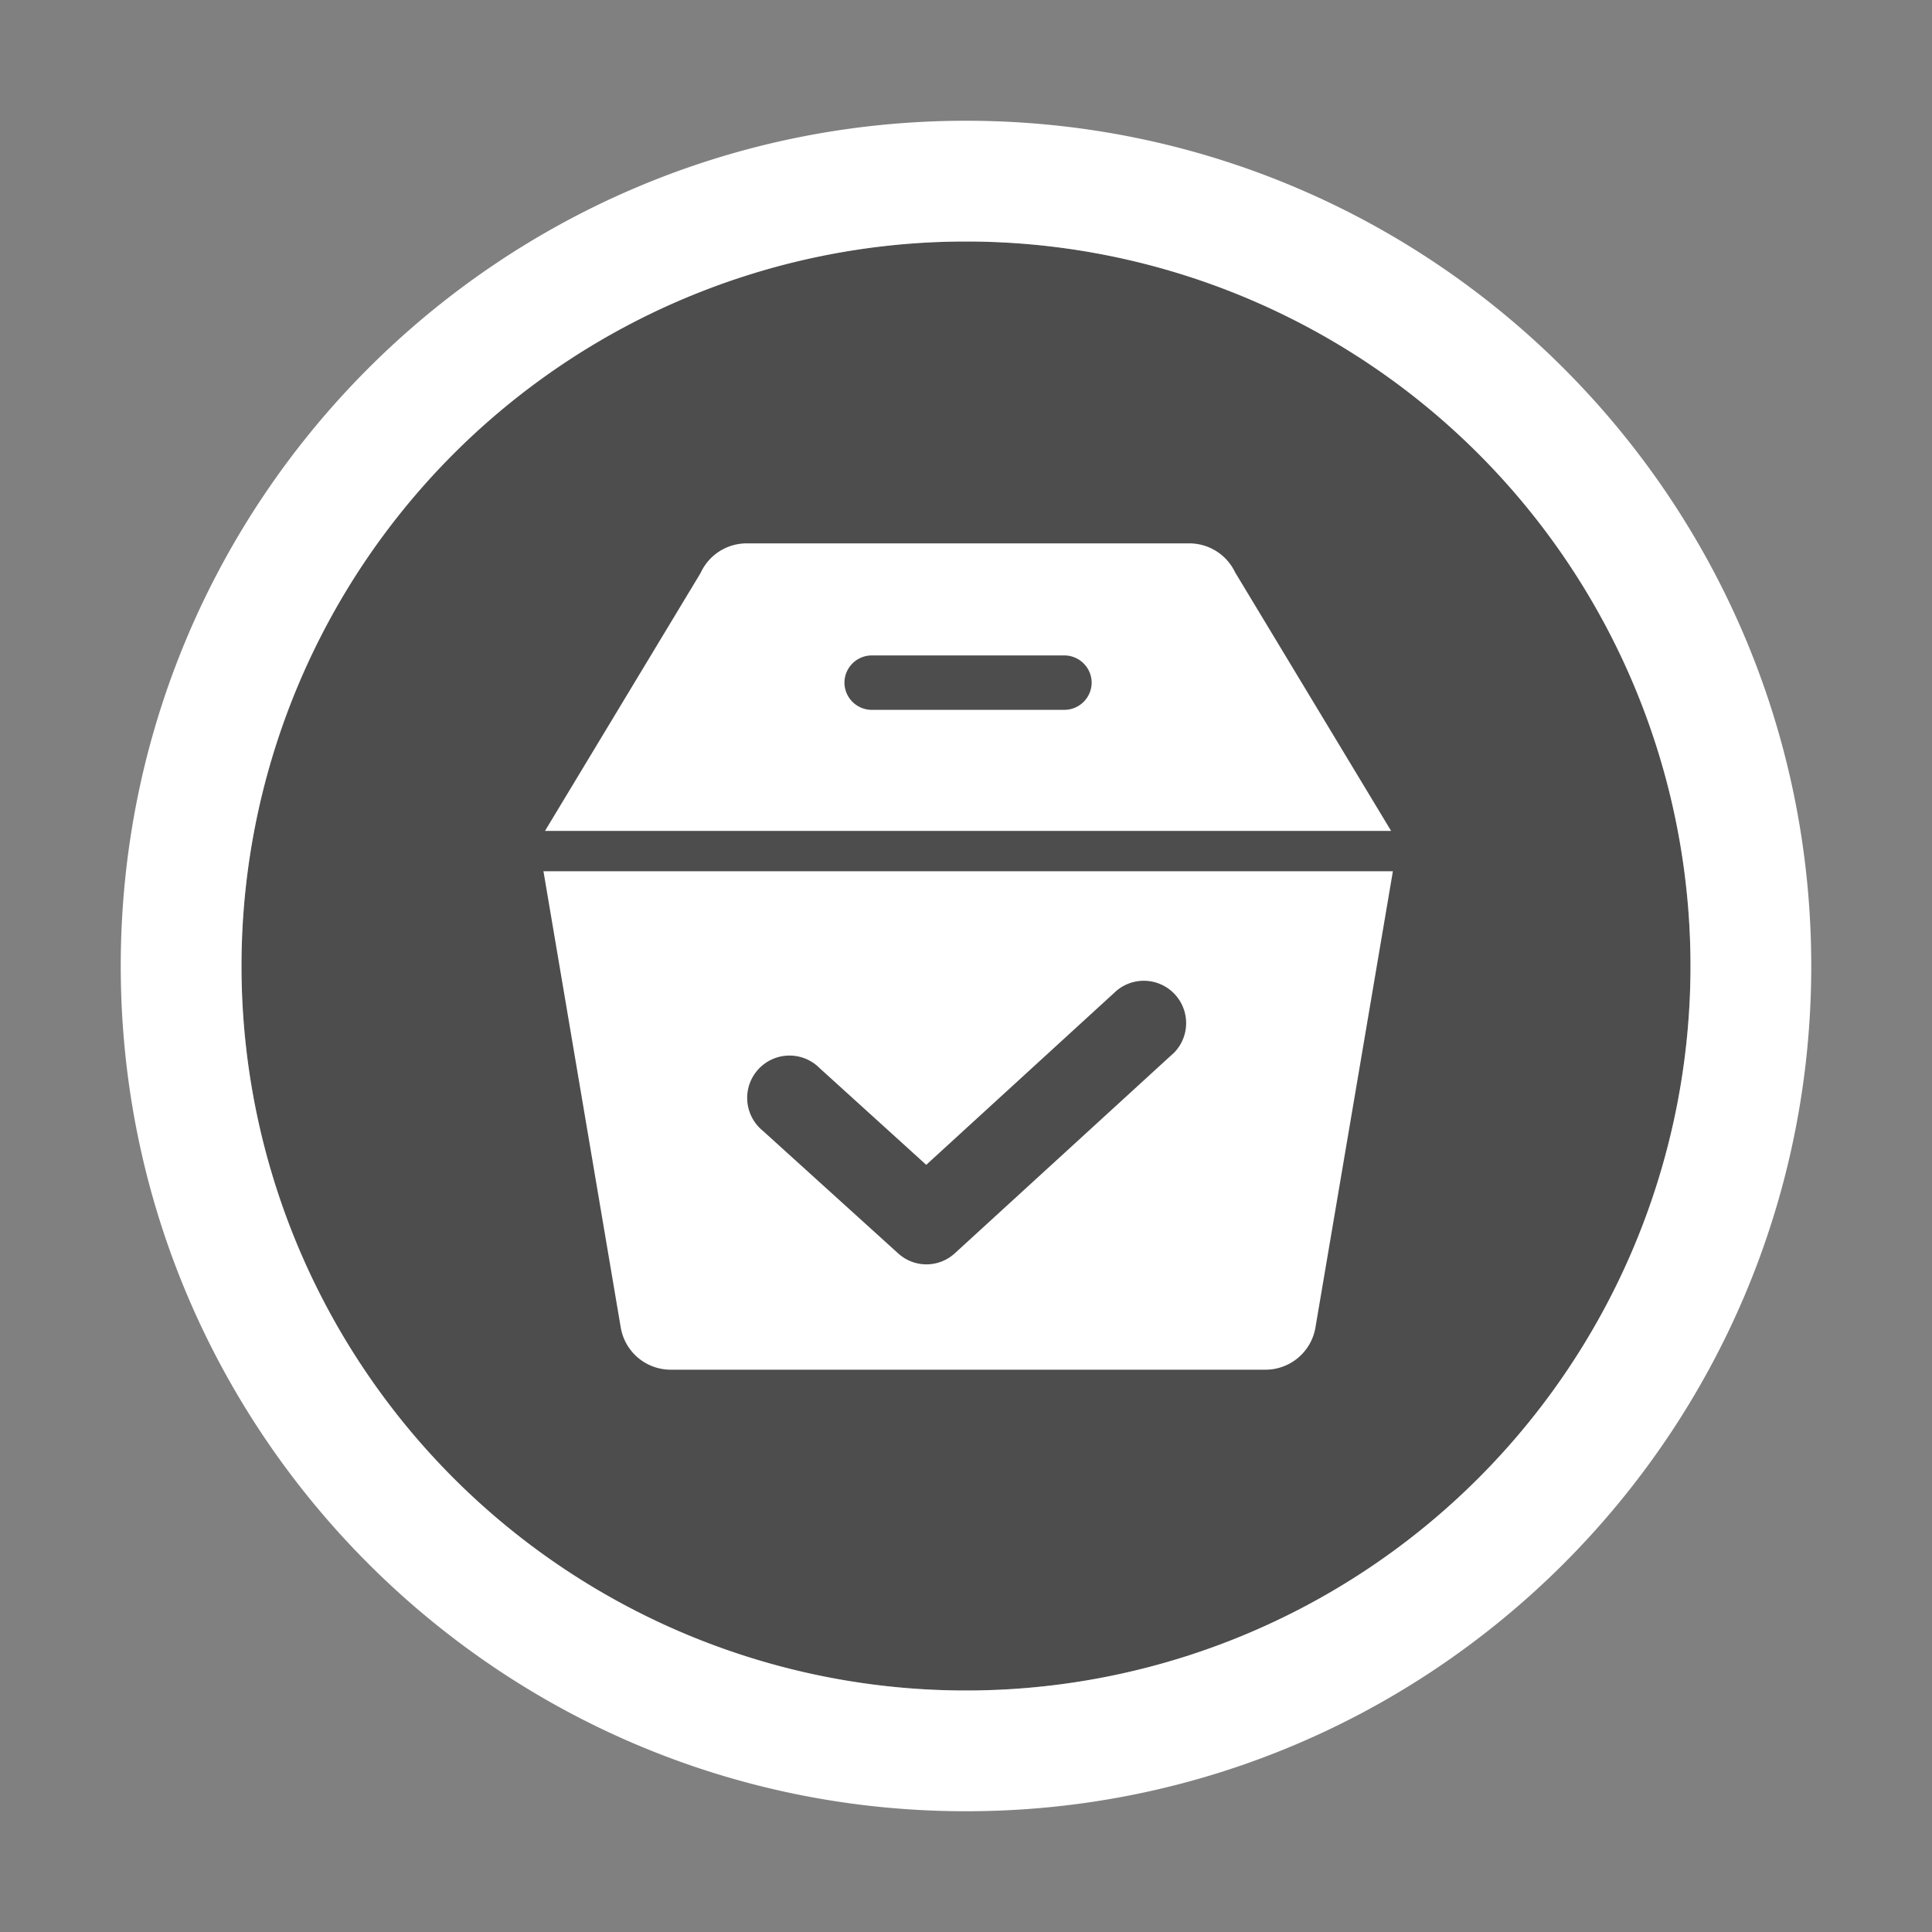 <svg xmlns="http://www.w3.org/2000/svg" width="24" height="24" viewBox="0 0 24 24">
    <rect x="0" y="0" width="24" height="24" fill="#808080" stroke="none"/>
    <g fill="none" fill-rule="evenodd" transform="translate(1.5 1.5)">
        <circle cx="10.5" cy="10.5" r="9" fill="#000" fill-opacity=".4" fill-rule="nonzero"/>
        <path fill="#FFF" fill-rule="nonzero" d="M10.5 21C16.299 21 21 16.299 21 10.5S16.299 0 10.5 0 0 4.701 0 10.5 4.701 21 10.5 21zm0-1.5a9 9 0 1 1 0-18 9 9 0 0 1 0 18z"/>
        <path fill="#FFF" d="M13.08 11.582a.526.526 0 0 0-.71-.775l-2.364 2.163-1.325-1.202a.526.526 0 1 0-.706.778l1.68 1.522a.521.521 0 0 0 .707 0l2.717-2.486zM5.25 9.323h10.553l-.962 5.667a.63.63 0 0 1-.622.525H6.833a.63.63 0 0 1-.622-.525l-.96-5.667zm6.473-2.005a.34.34 0 0 0 .338-.338.34.34 0 0 0-.338-.338H9.33a.34.34 0 0 0-.34.338.34.34 0 0 0 .34.338h2.392zm2.125-1.7l1.933 3.204H5.27l1.933-3.204a.629.629 0 0 1 .573-.368h5.498c.247 0 .47.144.573.368z"/>
    </g>
</svg>
